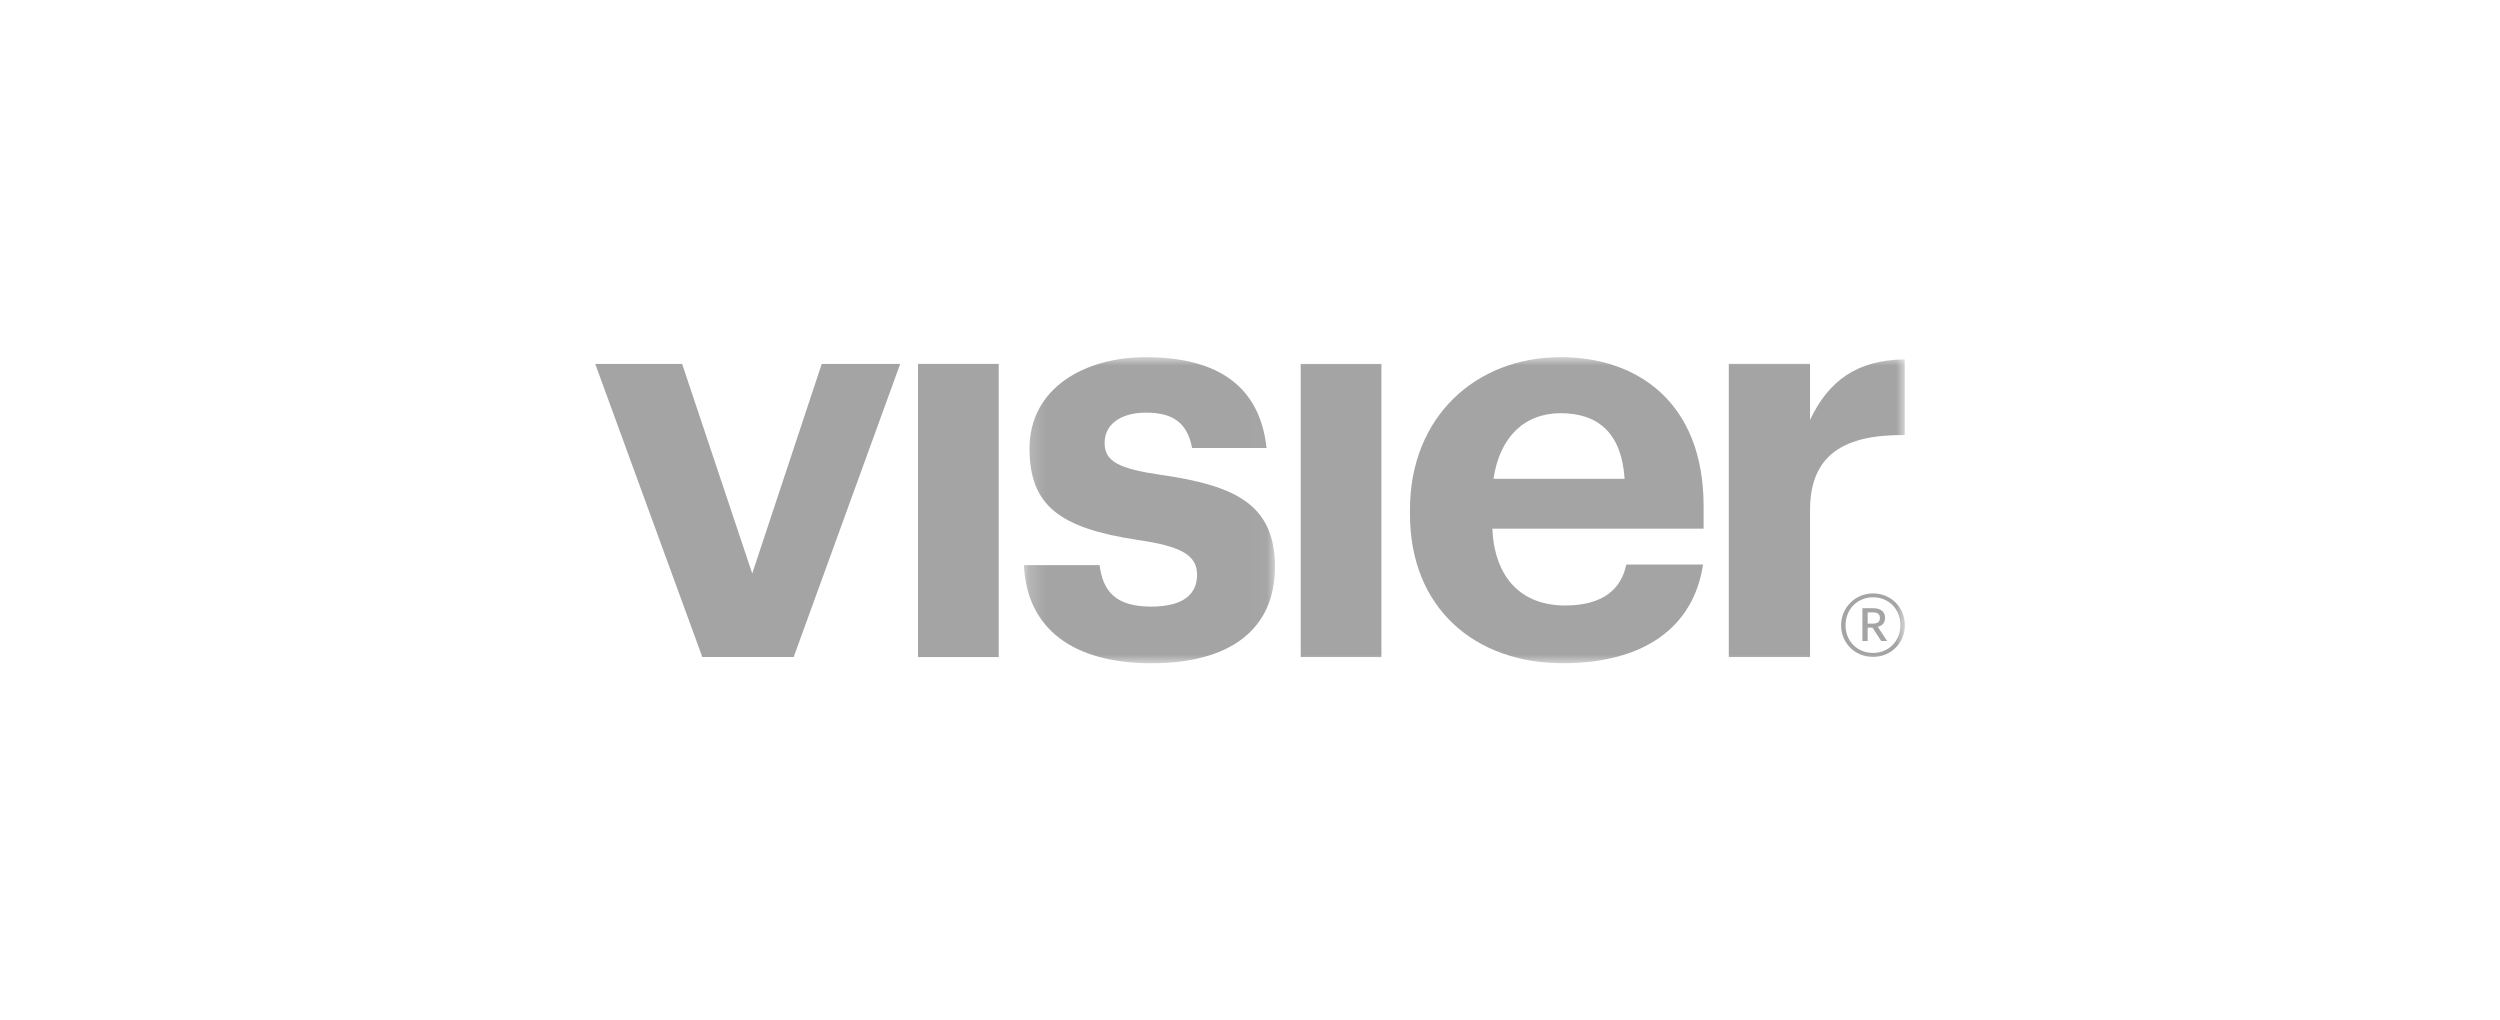 <svg width="147" height="60" viewBox="0 0 147 60" fill="none" xmlns="http://www.w3.org/2000/svg">
<path fill-rule="evenodd" clip-rule="evenodd" d="M35 21.4H40.11L44.231 33.723L48.317 21.4H52.931L46.668 38.632H41.296L35 21.4Z" fill="#A4A4A4"/>
<path fill-rule="evenodd" clip-rule="evenodd" d="M58.725 38.636L58.725 21.397L53.98 21.397L53.98 38.636L58.725 38.636Z" fill="#A4A4A4"/>
<mask id="mask0" mask-type="alpha" maskUnits="userSpaceOnUse" x="60" y="21" width="15" height="18">
<path d="M74.967 38.998L60.207 38.998L60.207 21L74.967 21L74.967 38.998V38.998Z" fill="#A4A4A4"/>
</mask>
<g mask="url(#mask0)">
<path fill-rule="evenodd" clip-rule="evenodd" d="M60.207 33.229L64.656 33.229C64.854 34.78 65.611 35.668 67.686 35.668C69.531 35.668 70.388 34.978 70.388 33.792C70.388 32.603 69.368 32.11 66.895 31.748C62.316 31.055 60.536 29.736 60.536 26.374C60.536 22.782 63.832 21.001 67.357 21.001C71.178 21.001 74.045 22.385 74.474 26.341L70.092 26.341C69.829 24.923 69.038 24.263 67.389 24.263C65.842 24.263 64.951 24.989 64.951 26.044C64.951 27.134 65.776 27.561 68.279 27.924C72.595 28.549 74.968 29.639 74.968 33.328C74.968 37.055 72.268 39 67.72 39C63.074 39 60.373 36.956 60.207 33.229Z" fill="#A4A4A4"/>
</g>
<mask id="mask1" mask-type="alpha" maskUnits="userSpaceOnUse" x="35" y="21" width="77" height="18">
<path d="M112 38.998L112 21L35.349 21L35.349 38.998L112 38.998Z" fill="#A4A4A4"/>
</mask>
<g mask="url(#mask1)">
<path fill-rule="evenodd" clip-rule="evenodd" d="M81.228 38.636L81.228 21.397L76.481 21.397L76.481 38.636L81.228 38.636Z" fill="#A4A4A4"/>
<path fill-rule="evenodd" clip-rule="evenodd" d="M95.526 28.152C95.361 25.549 94.044 24.296 91.769 24.296C89.628 24.296 88.179 25.712 87.817 28.152L95.526 28.152ZM82.906 30.229L82.906 29.966C82.906 24.527 86.761 21 91.769 21C96.218 21 100.172 23.602 100.172 29.768L100.172 31.087L87.75 31.087C87.88 33.953 89.431 35.603 92.035 35.603C94.242 35.603 95.328 34.646 95.626 33.195L100.139 33.195C99.58 36.921 96.614 38.998 91.902 38.998C86.696 38.998 82.906 35.735 82.906 30.229Z" fill="#A4A4A4"/>
<path fill-rule="evenodd" clip-rule="evenodd" d="M101.653 21.397L106.43 21.397L106.43 24.691C107.518 22.384 109.198 21.164 111.999 21.131L111.999 25.582C108.475 25.549 106.43 26.703 106.43 29.999L106.43 38.636L101.653 38.636L101.653 21.397Z" fill="#A4A4A4"/>
<path fill-rule="evenodd" clip-rule="evenodd" d="M110.133 36.667C110.402 36.667 110.538 36.558 110.538 36.346V36.337C110.538 36.102 110.395 36.008 110.133 36.008H109.82V36.667H110.133ZM109.508 35.763H110.141C110.563 35.763 110.842 35.949 110.842 36.33V36.337C110.842 36.633 110.674 36.794 110.41 36.853L110.961 37.689H110.614L110.1 36.904H109.82V37.689H109.508V35.763ZM111.746 36.759C111.746 35.814 111.062 35.121 110.133 35.121C109.212 35.121 108.519 35.823 108.519 36.768C108.519 37.724 109.228 38.391 110.133 38.391C111.045 38.391 111.746 37.706 111.746 36.759ZM108.256 36.768C108.256 35.729 109.085 34.893 110.133 34.893C111.197 34.893 112.008 35.721 112.008 36.759C112.008 37.816 111.181 38.626 110.133 38.626C109.092 38.626 108.256 37.825 108.256 36.768Z" fill="#A4A4A4"/>
</g>
</svg>
